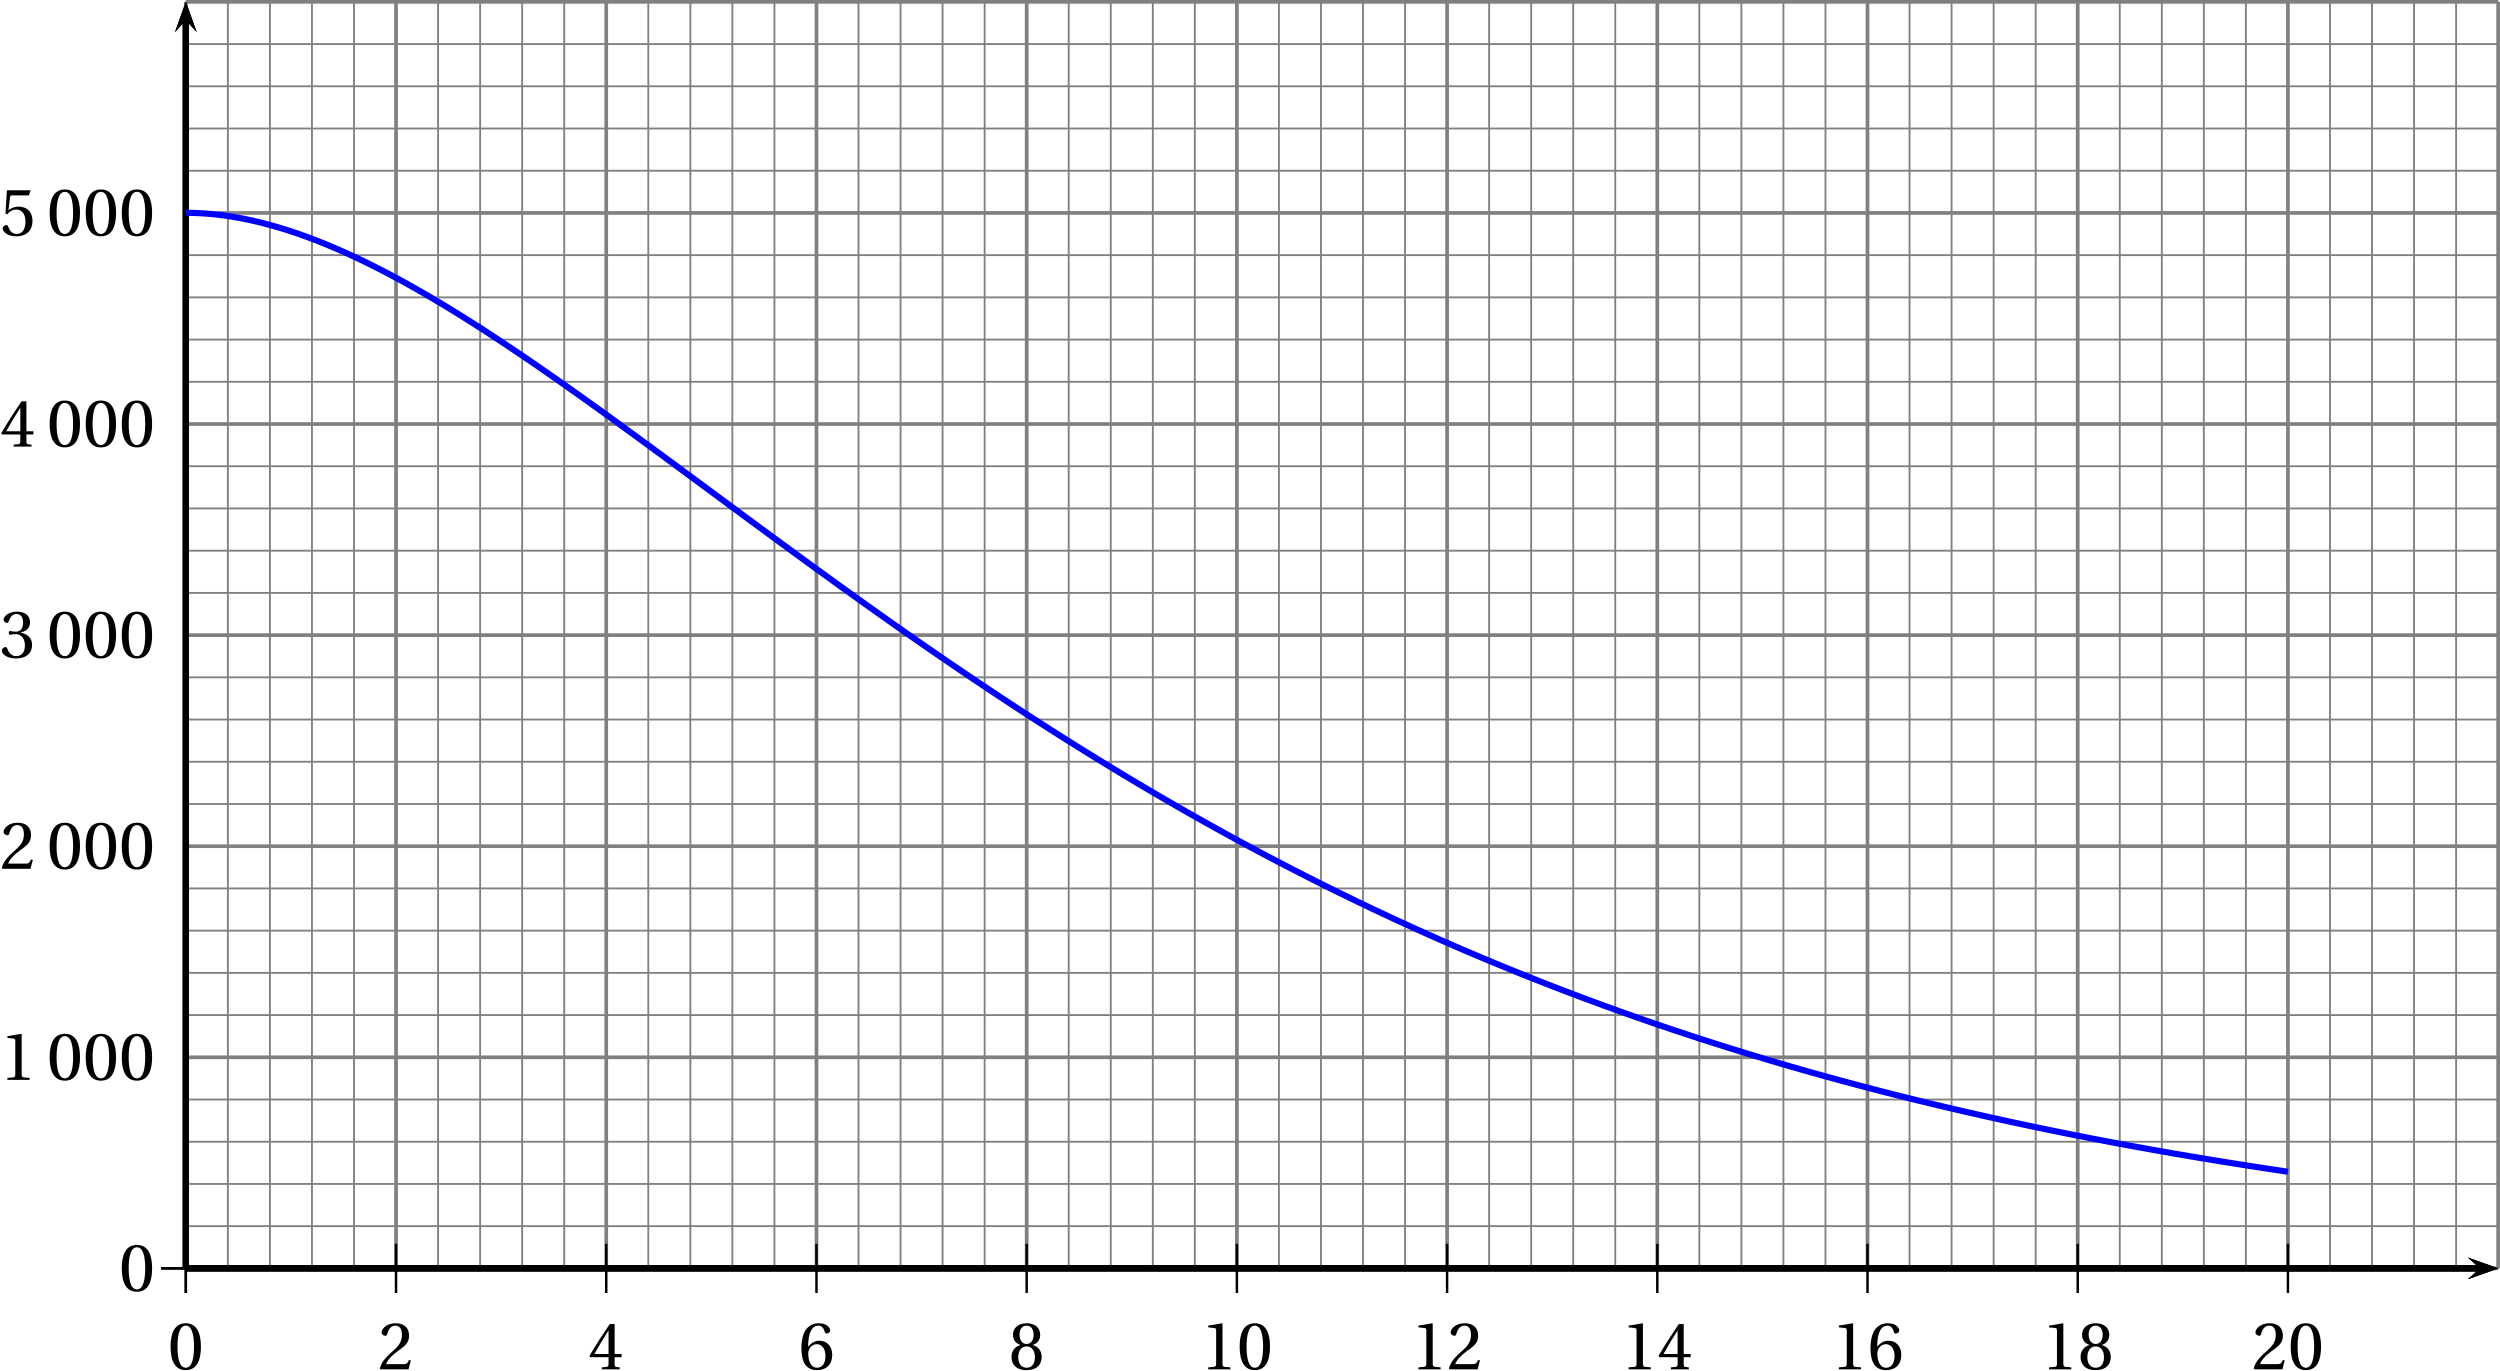 <?xml version='1.0' encoding='UTF-8'?>
<!-- This file was generated by dvisvgm 2.2 -->
<svg height='221.832pt' version='1.1' viewBox='17.535 21.256 404.549 221.832' width='404.549pt' xmlns='http://www.w3.org/2000/svg' xmlns:xlink='http://www.w3.org/1999/xlink'>
<defs>
<path d='M2.904 -7.068C3.945 -7.068 4.241 -5.446 4.241 -3.66S3.945 -0.252 2.904 -0.252S1.567 -1.874 1.567 -3.66S1.863 -7.068 2.904 -7.068ZM2.904 -7.451C1.096 -7.451 0.449 -5.851 0.449 -3.66S1.096 0.131 2.904 0.131S5.358 -1.468 5.358 -3.66S4.712 -7.451 2.904 -7.451Z' id='g1-48'/>
<path d='M4.788 0V-0.318L3.868 -0.394C3.638 -0.416 3.506 -0.504 3.506 -0.931V-7.385L3.452 -7.451L1.194 -7.068V-6.794L2.213 -6.673C2.4 -6.651 2.476 -6.564 2.476 -6.246V-0.931C2.476 -0.723 2.444 -0.592 2.378 -0.515C2.323 -0.438 2.235 -0.405 2.115 -0.394L1.194 -0.318V0H4.788Z' id='g1-49'/>
<path d='M5.314 -1.446L5.008 -1.501C4.778 -0.909 4.558 -0.833 4.12 -0.833H1.315C1.49 -1.403 2.137 -2.181 3.156 -2.915C4.208 -3.682 5.019 -4.175 5.019 -5.402C5.019 -6.925 4.011 -7.451 2.86 -7.451C1.359 -7.451 0.581 -6.542 0.581 -5.972C0.581 -5.599 0.997 -5.424 1.183 -5.424C1.381 -5.424 1.457 -5.534 1.501 -5.72C1.677 -6.465 2.104 -7.068 2.783 -7.068C3.627 -7.068 3.868 -6.355 3.868 -5.556C3.868 -4.383 3.276 -3.726 2.323 -2.882C0.975 -1.709 0.504 -0.964 0.296 -0.11L0.405 0H4.942L5.314 -1.446Z' id='g1-50'/>
<path d='M1.425 -4.011C1.425 -3.824 1.479 -3.704 1.622 -3.704C1.753 -3.704 2.049 -3.813 2.575 -3.813C3.506 -3.813 4.032 -2.97 4.032 -2.016C4.032 -0.712 3.386 -0.252 2.608 -0.252C1.885 -0.252 1.414 -0.8 1.205 -1.414C1.14 -1.622 1.03 -1.72 0.877 -1.72C0.679 -1.72 0.296 -1.512 0.296 -1.118C0.296 -0.647 1.052 0.131 2.597 0.131C4.186 0.131 5.183 -0.668 5.183 -2.071C5.183 -3.539 3.923 -3.978 3.32 -4.032V-4.076C3.912 -4.175 4.865 -4.613 4.865 -5.698C4.865 -6.914 3.912 -7.451 2.739 -7.451C1.293 -7.451 0.581 -6.618 0.581 -6.147C0.581 -5.808 0.964 -5.621 1.118 -5.621C1.26 -5.621 1.348 -5.698 1.392 -5.84C1.633 -6.586 2.049 -7.068 2.663 -7.068C3.528 -7.068 3.737 -6.301 3.737 -5.687C3.737 -5.03 3.506 -4.208 2.575 -4.208C2.049 -4.208 1.753 -4.317 1.622 -4.317C1.479 -4.317 1.425 -4.208 1.425 -4.011Z' id='g1-51'/>
<path d='M3.287 -1.961V-0.844C3.287 -0.471 3.167 -0.405 2.904 -0.384L2.202 -0.318V0H5.095V-0.318L4.602 -0.373C4.35 -0.405 4.273 -0.471 4.273 -0.844V-1.961H5.402V-2.476H4.273V-7.32H3.474C2.444 -5.808 1.216 -3.901 0.208 -2.192L0.307 -1.961H3.287ZM0.997 -2.476C1.655 -3.671 2.422 -4.931 3.265 -6.257H3.287V-2.476H0.997Z' id='g1-52'/>
<path d='M4.668 -6.487L4.931 -7.232L4.876 -7.32H1.216L1.107 -7.221L0.888 -3.55L1.151 -3.419C1.611 -3.945 2.06 -4.197 2.652 -4.197C3.353 -4.197 4.12 -3.682 4.12 -2.235C4.12 -1.107 3.66 -0.252 2.707 -0.252C1.94 -0.252 1.545 -0.811 1.326 -1.435C1.271 -1.6 1.172 -1.698 1.019 -1.698C0.8 -1.698 0.438 -1.479 0.438 -1.118C0.438 -0.614 1.205 0.131 2.63 0.131C4.438 0.131 5.26 -0.964 5.26 -2.356C5.26 -3.89 4.295 -4.679 2.991 -4.679C2.389 -4.679 1.742 -4.416 1.392 -4.098L1.37 -4.12L1.622 -6.169C1.655 -6.443 1.731 -6.487 1.94 -6.487H4.668Z' id='g1-53'/>
<path d='M2.98 0.131C4.602 0.131 5.468 -0.855 5.468 -2.345C5.468 -3.824 4.515 -4.646 3.375 -4.624C2.542 -4.646 1.885 -4.043 1.589 -3.682H1.567C1.578 -6.092 2.268 -7.068 3.254 -7.068C3.758 -7.068 4.109 -6.64 4.273 -6.016C4.306 -5.884 4.394 -5.786 4.558 -5.786C4.799 -5.786 5.139 -5.972 5.139 -6.279C5.139 -6.717 4.602 -7.451 3.287 -7.451C2.422 -7.451 1.808 -7.122 1.348 -6.597C0.855 -6.027 0.482 -4.975 0.482 -3.386C0.482 -1.019 1.337 0.131 2.98 0.131ZM3.002 -4.065C3.693 -4.065 4.372 -3.441 4.372 -2.181C4.372 -1.03 3.923 -0.252 3.002 -0.252C2.049 -0.252 1.589 -1.271 1.589 -2.586C1.589 -3.254 2.082 -4.065 3.002 -4.065Z' id='g1-54'/>
<path d='M2.904 -3.704C3.78 -3.704 4.252 -2.959 4.252 -1.961C4.252 -0.997 3.835 -0.252 2.904 -0.252C1.994 -0.252 1.556 -0.997 1.556 -1.961C1.556 -2.959 2.038 -3.704 2.904 -3.704ZM2.904 0.131C4.679 0.131 5.347 -0.888 5.347 -1.994C5.347 -3.112 4.646 -3.748 3.901 -3.923V-3.956C4.569 -4.131 5.106 -4.69 5.106 -5.588C5.106 -6.783 4.175 -7.451 2.904 -7.451C1.655 -7.451 0.701 -6.772 0.701 -5.588C0.701 -4.69 1.249 -4.131 1.907 -3.956V-3.923C1.172 -3.748 0.46 -3.112 0.46 -1.994C0.46 -0.888 1.118 0.131 2.904 0.131ZM2.904 -4.098C2.115 -4.098 1.764 -4.865 1.764 -5.61C1.764 -6.454 2.159 -7.068 2.904 -7.068S4.021 -6.454 4.043 -5.61C4.043 -4.865 3.704 -4.098 2.904 -4.098Z' id='g1-56'/>
</defs>
<g id='page1'>
<path d='M47.605 226.504V21.555' fill='none' stroke='#808080' stroke-miterlimit='10' stroke-width='0.299'/>
<path d='M54.41 226.504V21.555' fill='none' stroke='#808080' stroke-miterlimit='10' stroke-width='0.299'/>
<path d='M61.211 226.504V21.555' fill='none' stroke='#808080' stroke-miterlimit='10' stroke-width='0.299'/>
<path d='M68.016 226.504V21.555' fill='none' stroke='#808080' stroke-miterlimit='10' stroke-width='0.299'/>
<path d='M74.82 226.504V21.555' fill='none' stroke='#808080' stroke-miterlimit='10' stroke-width='0.299'/>
<path d='M81.621 226.504V21.555' fill='none' stroke='#808080' stroke-miterlimit='10' stroke-width='0.299'/>
<path d='M88.426 226.504V21.555' fill='none' stroke='#808080' stroke-miterlimit='10' stroke-width='0.299'/>
<path d='M95.231 226.504V21.555' fill='none' stroke='#808080' stroke-miterlimit='10' stroke-width='0.299'/>
<path d='M102.031 226.504V21.555' fill='none' stroke='#808080' stroke-miterlimit='10' stroke-width='0.299'/>
<path d='M108.836 226.504V21.555' fill='none' stroke='#808080' stroke-miterlimit='10' stroke-width='0.299'/>
<path d='M115.637 226.504V21.555' fill='none' stroke='#808080' stroke-miterlimit='10' stroke-width='0.299'/>
<path d='M122.441 226.504V21.555' fill='none' stroke='#808080' stroke-miterlimit='10' stroke-width='0.299'/>
<path d='M129.246 226.504V21.555' fill='none' stroke='#808080' stroke-miterlimit='10' stroke-width='0.299'/>
<path d='M136.047 226.504V21.555' fill='none' stroke='#808080' stroke-miterlimit='10' stroke-width='0.299'/>
<path d='M142.852 226.504V21.555' fill='none' stroke='#808080' stroke-miterlimit='10' stroke-width='0.299'/>
<path d='M149.657 226.504V21.555' fill='none' stroke='#808080' stroke-miterlimit='10' stroke-width='0.299'/>
<path d='M156.457 226.504V21.555' fill='none' stroke='#808080' stroke-miterlimit='10' stroke-width='0.299'/>
<path d='M163.262 226.504V21.555' fill='none' stroke='#808080' stroke-miterlimit='10' stroke-width='0.299'/>
<path d='M170.062 226.504V21.555' fill='none' stroke='#808080' stroke-miterlimit='10' stroke-width='0.299'/>
<path d='M176.868 226.504V21.555' fill='none' stroke='#808080' stroke-miterlimit='10' stroke-width='0.299'/>
<path d='M183.672 226.504V21.555' fill='none' stroke='#808080' stroke-miterlimit='10' stroke-width='0.299'/>
<path d='M190.473 226.504V21.555' fill='none' stroke='#808080' stroke-miterlimit='10' stroke-width='0.299'/>
<path d='M197.277 226.504V21.555' fill='none' stroke='#808080' stroke-miterlimit='10' stroke-width='0.299'/>
<path d='M204.082 226.504V21.555' fill='none' stroke='#808080' stroke-miterlimit='10' stroke-width='0.299'/>
<path d='M210.883 226.504V21.555' fill='none' stroke='#808080' stroke-miterlimit='10' stroke-width='0.299'/>
<path d='M217.688 226.504V21.555' fill='none' stroke='#808080' stroke-miterlimit='10' stroke-width='0.299'/>
<path d='M224.488 226.504V21.555' fill='none' stroke='#808080' stroke-miterlimit='10' stroke-width='0.299'/>
<path d='M231.293 226.504V21.555' fill='none' stroke='#808080' stroke-miterlimit='10' stroke-width='0.299'/>
<path d='M238.098 226.504V21.555' fill='none' stroke='#808080' stroke-miterlimit='10' stroke-width='0.299'/>
<path d='M244.899 226.504V21.555' fill='none' stroke='#808080' stroke-miterlimit='10' stroke-width='0.299'/>
<path d='M251.703 226.504V21.555' fill='none' stroke='#808080' stroke-miterlimit='10' stroke-width='0.299'/>
<path d='M258.508 226.504V21.555' fill='none' stroke='#808080' stroke-miterlimit='10' stroke-width='0.299'/>
<path d='M265.309 226.504V21.555' fill='none' stroke='#808080' stroke-miterlimit='10' stroke-width='0.299'/>
<path d='M272.113 226.504V21.555' fill='none' stroke='#808080' stroke-miterlimit='10' stroke-width='0.299'/>
<path d='M278.914 226.504V21.555' fill='none' stroke='#808080' stroke-miterlimit='10' stroke-width='0.299'/>
<path d='M285.718 226.504V21.555' fill='none' stroke='#808080' stroke-miterlimit='10' stroke-width='0.299'/>
<path d='M292.523 226.504V21.555' fill='none' stroke='#808080' stroke-miterlimit='10' stroke-width='0.299'/>
<path d='M299.324 226.504V21.555' fill='none' stroke='#808080' stroke-miterlimit='10' stroke-width='0.299'/>
<path d='M306.129 226.504V21.555' fill='none' stroke='#808080' stroke-miterlimit='10' stroke-width='0.299'/>
<path d='M312.933 226.504V21.555' fill='none' stroke='#808080' stroke-miterlimit='10' stroke-width='0.299'/>
<path d='M319.734 226.504V21.555' fill='none' stroke='#808080' stroke-miterlimit='10' stroke-width='0.299'/>
<path d='M326.539 226.504V21.555' fill='none' stroke='#808080' stroke-miterlimit='10' stroke-width='0.299'/>
<path d='M333.34 226.504V21.555' fill='none' stroke='#808080' stroke-miterlimit='10' stroke-width='0.299'/>
<path d='M340.144 226.504V21.555' fill='none' stroke='#808080' stroke-miterlimit='10' stroke-width='0.299'/>
<path d='M346.949 226.504V21.555' fill='none' stroke='#808080' stroke-miterlimit='10' stroke-width='0.299'/>
<path d='M353.75 226.504V21.555' fill='none' stroke='#808080' stroke-miterlimit='10' stroke-width='0.299'/>
<path d='M360.555 226.504V21.555' fill='none' stroke='#808080' stroke-miterlimit='10' stroke-width='0.299'/>
<path d='M367.359 226.504V21.555' fill='none' stroke='#808080' stroke-miterlimit='10' stroke-width='0.299'/>
<path d='M374.16 226.504V21.555' fill='none' stroke='#808080' stroke-miterlimit='10' stroke-width='0.299'/>
<path d='M380.965 226.504V21.555' fill='none' stroke='#808080' stroke-miterlimit='10' stroke-width='0.299'/>
<path d='M387.766 226.504V21.555' fill='none' stroke='#808080' stroke-miterlimit='10' stroke-width='0.299'/>
<path d='M394.57 226.504V21.555' fill='none' stroke='#808080' stroke-miterlimit='10' stroke-width='0.299'/>
<path d='M401.375 226.504V21.555' fill='none' stroke='#808080' stroke-miterlimit='10' stroke-width='0.299'/>
<path d='M408.176 226.504V21.555' fill='none' stroke='#808080' stroke-miterlimit='10' stroke-width='0.299'/>
<path d='M414.981 226.504V21.555' fill='none' stroke='#808080' stroke-miterlimit='10' stroke-width='0.299'/>
<path d='M421.785 226.504V21.555' fill='none' stroke='#808080' stroke-miterlimit='10' stroke-width='0.299'/>
<path d='M47.605 226.504V21.555' fill='none' stroke='#808080' stroke-miterlimit='10' stroke-width='0.598'/>
<path d='M81.621 226.504V21.555' fill='none' stroke='#808080' stroke-miterlimit='10' stroke-width='0.598'/>
<path d='M115.637 226.504V21.555' fill='none' stroke='#808080' stroke-miterlimit='10' stroke-width='0.598'/>
<path d='M149.657 226.504V21.555' fill='none' stroke='#808080' stroke-miterlimit='10' stroke-width='0.598'/>
<path d='M183.672 226.504V21.555' fill='none' stroke='#808080' stroke-miterlimit='10' stroke-width='0.598'/>
<path d='M217.688 226.504V21.555' fill='none' stroke='#808080' stroke-miterlimit='10' stroke-width='0.598'/>
<path d='M251.703 226.504V21.555' fill='none' stroke='#808080' stroke-miterlimit='10' stroke-width='0.598'/>
<path d='M285.718 226.504V21.555' fill='none' stroke='#808080' stroke-miterlimit='10' stroke-width='0.598'/>
<path d='M319.734 226.504V21.555' fill='none' stroke='#808080' stroke-miterlimit='10' stroke-width='0.598'/>
<path d='M353.75 226.504V21.555' fill='none' stroke='#808080' stroke-miterlimit='10' stroke-width='0.598'/>
<path d='M387.766 226.504V21.555' fill='none' stroke='#808080' stroke-miterlimit='10' stroke-width='0.598'/>
<path d='M421.785 226.504V21.555' fill='none' stroke='#808080' stroke-miterlimit='10' stroke-width='0.598'/>
<path d='M47.605 226.504H421.785' fill='none' stroke='#808080' stroke-miterlimit='10' stroke-width='0.299'/>
<path d='M47.605 219.672H421.785' fill='none' stroke='#808080' stroke-miterlimit='10' stroke-width='0.299'/>
<path d='M47.605 212.84H421.785' fill='none' stroke='#808080' stroke-miterlimit='10' stroke-width='0.299'/>
<path d='M47.605 206.012H421.785' fill='none' stroke='#808080' stroke-miterlimit='10' stroke-width='0.299'/>
<path d='M47.605 199.18H421.785' fill='none' stroke='#808080' stroke-miterlimit='10' stroke-width='0.299'/>
<path d='M47.605 192.348H421.785' fill='none' stroke='#808080' stroke-miterlimit='10' stroke-width='0.299'/>
<path d='M47.605 185.516H421.785' fill='none' stroke='#808080' stroke-miterlimit='10' stroke-width='0.299'/>
<path d='M47.605 178.684H421.785' fill='none' stroke='#808080' stroke-miterlimit='10' stroke-width='0.299'/>
<path d='M47.605 171.852H421.785' fill='none' stroke='#808080' stroke-miterlimit='10' stroke-width='0.299'/>
<path d='M47.605 165.02H421.785' fill='none' stroke='#808080' stroke-miterlimit='10' stroke-width='0.299'/>
<path d='M47.605 158.187H421.785' fill='none' stroke='#808080' stroke-miterlimit='10' stroke-width='0.299'/>
<path d='M47.605 151.355H421.785' fill='none' stroke='#808080' stroke-miterlimit='10' stroke-width='0.299'/>
<path d='M47.605 144.523H421.785' fill='none' stroke='#808080' stroke-miterlimit='10' stroke-width='0.299'/>
<path d='M47.605 137.691H421.785' fill='none' stroke='#808080' stroke-miterlimit='10' stroke-width='0.299'/>
<path d='M47.605 130.863H421.785' fill='none' stroke='#808080' stroke-miterlimit='10' stroke-width='0.299'/>
<path d='M47.605 124.031H421.785' fill='none' stroke='#808080' stroke-miterlimit='10' stroke-width='0.299'/>
<path d='M47.605 117.199H421.785' fill='none' stroke='#808080' stroke-miterlimit='10' stroke-width='0.299'/>
<path d='M47.605 110.368H421.785' fill='none' stroke='#808080' stroke-miterlimit='10' stroke-width='0.299'/>
<path d='M47.605 103.535H421.785' fill='none' stroke='#808080' stroke-miterlimit='10' stroke-width='0.299'/>
<path d='M47.605 96.703H421.785' fill='none' stroke='#808080' stroke-miterlimit='10' stroke-width='0.299'/>
<path d='M47.605 89.871H421.785' fill='none' stroke='#808080' stroke-miterlimit='10' stroke-width='0.299'/>
<path d='M47.605 83.039H421.785' fill='none' stroke='#808080' stroke-miterlimit='10' stroke-width='0.299'/>
<path d='M47.605 76.207H421.785' fill='none' stroke='#808080' stroke-miterlimit='10' stroke-width='0.299'/>
<path d='M47.605 69.375H421.785' fill='none' stroke='#808080' stroke-miterlimit='10' stroke-width='0.299'/>
<path d='M47.605 62.543H421.785' fill='none' stroke='#808080' stroke-miterlimit='10' stroke-width='0.299'/>
<path d='M47.605 55.715H421.785' fill='none' stroke='#808080' stroke-miterlimit='10' stroke-width='0.299'/>
<path d='M47.605 48.883H421.785' fill='none' stroke='#808080' stroke-miterlimit='10' stroke-width='0.299'/>
<path d='M47.605 42.051H421.785' fill='none' stroke='#808080' stroke-miterlimit='10' stroke-width='0.299'/>
<path d='M47.605 35.218H421.785' fill='none' stroke='#808080' stroke-miterlimit='10' stroke-width='0.299'/>
<path d='M47.605 28.387H421.785' fill='none' stroke='#808080' stroke-miterlimit='10' stroke-width='0.299'/>
<path d='M47.605 21.555H421.785' fill='none' stroke='#808080' stroke-miterlimit='10' stroke-width='0.299'/>
<path d='M47.605 226.504H421.785' fill='none' stroke='#808080' stroke-miterlimit='10' stroke-width='0.598'/>
<path d='M47.605 192.348H421.785' fill='none' stroke='#808080' stroke-miterlimit='10' stroke-width='0.598'/>
<path d='M47.605 158.187H421.785' fill='none' stroke='#808080' stroke-miterlimit='10' stroke-width='0.598'/>
<path d='M47.605 124.031H421.785' fill='none' stroke='#808080' stroke-miterlimit='10' stroke-width='0.598'/>
<path d='M47.605 89.871H421.785' fill='none' stroke='#808080' stroke-miterlimit='10' stroke-width='0.598'/>
<path d='M47.605 55.715H421.785' fill='none' stroke='#808080' stroke-miterlimit='10' stroke-width='0.598'/>
<path d='M47.605 21.555H421.785' fill='none' stroke='#808080' stroke-miterlimit='10' stroke-width='0.598'/>
<use x='36.791' xlink:href='#g1-48' y='230.157'/>
<g transform='matrix(1 0 0 1 0 -34.158)'>
<use x='17.535' xlink:href='#g1-49' y='230.157'/>
<use x='25.123' xlink:href='#g1-48' y='230.157'/>
<use x='30.957' xlink:href='#g1-48' y='230.157'/>
<use x='36.791' xlink:href='#g1-48' y='230.157'/>
</g>
<g transform='matrix(1 0 0 1 0 -68.317)'>
<use x='17.535' xlink:href='#g1-50' y='230.157'/>
<use x='25.123' xlink:href='#g1-48' y='230.157'/>
<use x='30.957' xlink:href='#g1-48' y='230.157'/>
<use x='36.791' xlink:href='#g1-48' y='230.157'/>
</g>
<g transform='matrix(1 0 0 1 0 -102.475)'>
<use x='17.535' xlink:href='#g1-51' y='230.157'/>
<use x='25.123' xlink:href='#g1-48' y='230.157'/>
<use x='30.957' xlink:href='#g1-48' y='230.157'/>
<use x='36.791' xlink:href='#g1-48' y='230.157'/>
</g>
<g transform='matrix(1 0 0 1 0 -136.634)'>
<use x='17.535' xlink:href='#g1-52' y='230.157'/>
<use x='25.123' xlink:href='#g1-48' y='230.157'/>
<use x='30.957' xlink:href='#g1-48' y='230.157'/>
<use x='36.791' xlink:href='#g1-48' y='230.157'/>
</g>
<g transform='matrix(1 0 0 1 0 -170.792)'>
<use x='17.535' xlink:href='#g1-53' y='230.157'/>
<use x='25.123' xlink:href='#g1-48' y='230.157'/>
<use x='30.957' xlink:href='#g1-48' y='230.157'/>
<use x='36.791' xlink:href='#g1-48' y='230.157'/>
</g>
<path d='M416.902 228.25L421.785 226.504L416.902 224.762L418.855 226.504'/>
<path d='M47.605 226.504H418.855' fill='none' stroke='#000000' stroke-miterlimit='10' stroke-width='0.996'/>
<path d='M47.605 230.488V222.52' fill='none' stroke='#000000' stroke-miterlimit='10' stroke-width='0.399'/>
<path d='M81.621 230.488V222.52' fill='none' stroke='#000000' stroke-miterlimit='10' stroke-width='0.399'/>
<path d='M115.637 230.488V222.52' fill='none' stroke='#000000' stroke-miterlimit='10' stroke-width='0.399'/>
<path d='M149.657 230.488V222.52' fill='none' stroke='#000000' stroke-miterlimit='10' stroke-width='0.399'/>
<path d='M183.672 230.488V222.52' fill='none' stroke='#000000' stroke-miterlimit='10' stroke-width='0.399'/>
<path d='M217.688 230.488V222.52' fill='none' stroke='#000000' stroke-miterlimit='10' stroke-width='0.399'/>
<path d='M251.703 230.488V222.52' fill='none' stroke='#000000' stroke-miterlimit='10' stroke-width='0.399'/>
<path d='M285.718 230.488V222.52' fill='none' stroke='#000000' stroke-miterlimit='10' stroke-width='0.399'/>
<path d='M319.734 230.488V222.52' fill='none' stroke='#000000' stroke-miterlimit='10' stroke-width='0.399'/>
<path d='M353.75 230.488V222.52' fill='none' stroke='#000000' stroke-miterlimit='10' stroke-width='0.399'/>
<path d='M387.766 230.488V222.52' fill='none' stroke='#000000' stroke-miterlimit='10' stroke-width='0.399'/>
<path d='M47.605 230.488V222.52' fill='none' stroke='#000000' stroke-miterlimit='10' stroke-width='0.399'/>
<path d='M49.352 26.438L47.605 21.555L45.863 26.438L47.605 24.484'/>
<path d='M47.605 226.504V24.485' fill='none' stroke='#000000' stroke-miterlimit='10' stroke-width='0.996'/>
<path d='M416.902 228.25L421.785 226.504L416.902 224.762L418.855 226.504'/>
<path d='M47.605 226.504H418.855' fill='none' stroke='#000000' stroke-miterlimit='10' stroke-width='0.996'/>
<path d='M49.352 26.438L47.605 21.555L45.863 26.438L47.605 24.484'/>
<path d='M47.605 226.504V24.485' fill='none' stroke='#000000' stroke-miterlimit='10' stroke-width='0.996'/>
<path d='M43.621 226.504H51.59' fill='none' stroke='#000000' stroke-miterlimit='10' stroke-width='0.399'/>
<path d='M43.621 226.504H51.59' fill='none' stroke='#000000' stroke-miterlimit='10' stroke-width='0.399'/>
<path d='M49.352 26.438L47.605 21.555L45.863 26.438L47.605 24.484'/>
<path d='M47.605 226.504V24.485' fill='none' stroke='#000000' stroke-miterlimit='10' stroke-width='0.996'/>
<path d='M416.902 228.25L421.785 226.504L416.902 224.762L418.855 226.504'/>
<path d='M47.605 226.504H418.855' fill='none' stroke='#000000' stroke-miterlimit='10' stroke-width='0.996'/>
<use x='44.689' xlink:href='#g1-48' y='242.836'/>
<use x='78.705' xlink:href='#g1-50' y='242.836'/>
<use x='112.722' xlink:href='#g1-52' y='242.836'/>
<use x='146.738' xlink:href='#g1-54' y='242.836'/>
<use x='180.754' xlink:href='#g1-56' y='242.836'/>
<use x='211.853' xlink:href='#g1-49' y='242.836'/>
<use x='217.687' xlink:href='#g1-48' y='242.836'/>
<use x='245.869' xlink:href='#g1-49' y='242.836'/>
<use x='251.703' xlink:href='#g1-50' y='242.836'/>
<use x='279.885' xlink:href='#g1-49' y='242.836'/>
<use x='285.719' xlink:href='#g1-52' y='242.836'/>
<use x='313.901' xlink:href='#g1-49' y='242.836'/>
<use x='319.735' xlink:href='#g1-54' y='242.836'/>
<use x='347.917' xlink:href='#g1-49' y='242.836'/>
<use x='353.751' xlink:href='#g1-56' y='242.836'/>
<use x='381.933' xlink:href='#g1-50' y='242.836'/>
<use x='387.767' xlink:href='#g1-48' y='242.836'/>
<path d='M47.605 55.696H47.719H47.832H47.945L48.059 55.7H48.172H48.285L48.398 55.703L48.516 55.708H48.629L48.742 55.711L48.855 55.715L48.969 55.718L49.082 55.722L49.195 55.726L49.309 55.73L49.422 55.734L49.535 55.738L49.648 55.742L49.762 55.75L49.875 55.754L49.988 55.761L50.102 55.769L50.215 55.773L50.328 55.781L50.441 55.789L50.555 55.797L50.668 55.805L50.781 55.812L50.895 55.82L51.008 55.828L51.121 55.836L51.234 55.848L51.348 55.856L51.461 55.867L51.578 55.875L51.691 55.887L51.805 55.899L51.918 55.906L52.031 55.918L52.145 55.93L52.258 55.942L52.371 55.954L52.484 55.965L52.598 55.977L52.711 55.992L52.824 56.004L52.938 56.015L53.051 56.031L53.164 56.043L53.277 56.058L53.391 56.074L53.504 56.086L53.617 56.102L53.73 56.117L53.844 56.133L53.957 56.149L54.07 56.164L54.184 56.18L54.297 56.2L54.41 56.215L54.523 56.23L54.641 56.251L54.754 56.265L54.867 56.285L54.98 56.301L55.094 56.32L55.207 56.34L55.32 56.355L55.434 56.375L55.547 56.395L55.66 56.414L55.773 56.434L55.887 56.453L56 56.477L56.113 56.496L56.227 56.516L56.34 56.535L56.453 56.558L56.566 56.578L56.68 56.601L56.793 56.625L56.906 56.645L57.02 56.668L57.133 56.692L57.246 56.715L57.359 56.739L57.473 56.761L57.586 56.785L57.703 56.808L57.816 56.832L57.93 56.855L58.043 56.883L58.156 56.906L58.27 56.93L58.383 56.957L58.496 56.981L58.609 57.008L58.723 57.035L58.836 57.058L58.949 57.086L59.062 57.113L59.176 57.141L59.289 57.168L59.402 57.195L59.516 57.223L59.629 57.25L59.742 57.278L59.855 57.304L59.969 57.336L60.082 57.363L60.195 57.394L60.309 57.422L60.422 57.453L60.535 57.481L60.648 57.512L60.762 57.539L60.879 57.571L60.992 57.601L61.105 57.633L61.219 57.664L61.332 57.695L61.445 57.727L61.559 57.758L61.672 57.789L61.785 57.821L61.898 57.855L62.012 57.886L62.125 57.918L62.238 57.953L62.352 57.984L62.465 58.02L62.578 58.051L62.691 58.086L62.805 58.121L62.918 58.152L63.031 58.187L63.145 58.223L63.258 58.258L63.371 58.293L63.484 58.328L63.598 58.364L63.711 58.398L63.824 58.433L63.941 58.469L64.055 58.508L64.168 58.543L64.281 58.578L64.394 58.618L64.508 58.652L64.621 58.691L64.734 58.726L64.848 58.766L64.961 58.805L65.074 58.84L65.188 58.879L65.301 58.919L65.414 58.957L65.527 58.996L65.641 59.035L65.754 59.074L65.867 59.114L65.981 59.153L66.094 59.191L66.207 59.23L66.32 59.273L66.434 59.313L66.547 59.352L66.66 59.395L66.773 59.434L66.887 59.476L67.004 59.515L67.117 59.559L67.231 59.602L67.344 59.641L67.457 59.684L67.57 59.726L67.684 59.769L67.797 59.812L67.91 59.856L68.023 59.899L68.137 59.942L68.25 59.984L68.363 60.027L68.477 60.07L68.59 60.113L68.703 60.16L68.816 60.203L68.93 60.246L69.043 60.293L69.156 60.336L69.27 60.383L69.383 60.426L69.496 60.473L69.609 60.516L69.723 60.562L69.836 60.609L69.949 60.652L70.066 60.699L70.18 60.746L70.293 60.793L70.406 60.84L70.52 60.887L70.633 60.934L70.746 60.981L70.859 61.028L70.973 61.074L71.086 61.121L71.199 61.172L71.312 61.219L71.426 61.266L71.539 61.316L71.652 61.363L71.766 61.414L71.879 61.461L71.992 61.512L72.105 61.559L72.219 61.609L72.332 61.656L72.445 61.707L72.559 61.758L72.672 61.809L72.785 61.855L72.898 61.906L73.012 61.957L73.129 62.008L73.242 62.059L73.355 62.109L73.469 62.16L73.582 62.211L73.695 62.262L73.809 62.317L73.922 62.367L74.035 62.418L74.148 62.469L74.262 62.524L74.375 62.574L74.488 62.629L74.602 62.679L74.715 62.734L74.828 62.785L74.941 62.84L75.055 62.891L75.168 62.945L75.281 63L75.394 63.051L75.508 63.106L75.621 63.16L75.734 63.214L75.848 63.269L75.961 63.324L76.074 63.375L76.191 63.429L76.305 63.488L76.418 63.543L76.531 63.598L76.644 63.653L76.758 63.708L76.871 63.761L76.984 63.816L77.098 63.875L77.211 63.93L77.324 63.984L77.438 64.043L77.551 64.098L77.664 64.156L77.777 64.211L77.891 64.269L78.004 64.324L78.117 64.383L78.231 64.438L78.344 64.496L78.457 64.554L78.57 64.613L78.684 64.668L78.797 64.727L78.91 64.785L79.023 64.844L79.137 64.902L79.254 64.961L79.367 65.02L79.481 65.078L79.594 65.137L79.707 65.195L79.82 65.254L79.934 65.312L80.047 65.371L80.16 65.43L80.273 65.492L80.387 65.551L80.5 65.609L80.613 65.672L80.727 65.731L80.84 65.789L80.953 65.852L81.066 65.91L81.18 65.973L81.293 66.031L81.406 66.094L81.519 66.152L81.633 66.215L81.746 66.277L81.859 66.336L81.973 66.398L82.086 66.461L82.199 66.524L82.313 66.586L82.43 66.644L82.543 66.707L82.656 66.77L82.769 66.832L82.883 66.894L82.996 66.957L83.109 67.019L83.223 67.082L83.336 67.145L83.449 67.207L83.562 67.269L83.676 67.336L83.789 67.399L83.902 67.461L84.016 67.523L84.129 67.59L84.242 67.653L84.356 67.715L84.469 67.781L84.582 67.844L84.695 67.906L84.809 67.972L84.922 68.035L85.035 68.102L85.148 68.164L85.262 68.231L85.375 68.297L85.492 68.359L85.606 68.426L85.719 68.493L85.832 68.554L85.945 68.621L86.059 68.688L86.172 68.754L86.285 68.816L86.398 68.883L86.512 68.949L86.625 69.016L86.738 69.082L86.852 69.148L86.965 69.215L87.078 69.282L87.192 69.347L87.305 69.414L87.418 69.481L87.531 69.547L87.645 69.613L87.758 69.68L87.871 69.75L87.984 69.817L88.098 69.882L88.211 69.949L88.324 70.02L88.438 70.086L88.551 70.152L88.668 70.223L88.781 70.289L88.895 70.356L89.008 70.425L89.121 70.492L89.234 70.563L89.348 70.629L89.461 70.699L89.574 70.766L89.688 70.836L89.801 70.906L89.914 70.972L90.027 71.043L90.141 71.114L90.254 71.18L90.367 71.25L90.48 71.32L90.594 71.391L90.707 71.457L90.82 71.527L90.934 71.598L91.047 71.668L91.16 71.738L91.273 71.808L91.387 71.879L91.5 71.95L91.613 72.019L91.73 72.09L91.844 72.16L91.957 72.231L92.07 72.3L92.184 72.371L92.297 72.442L92.41 72.511L92.523 72.582L92.637 72.652L92.75 72.727L92.863 72.796L92.977 72.867L93.09 72.938L93.203 73.012L93.316 73.082L93.43 73.152L93.543 73.227L93.656 73.296L93.769 73.367L93.883 73.441L93.996 73.512L94.109 73.585L94.223 73.656L94.336 73.731L94.449 73.801L94.562 73.875L94.676 73.945L94.789 74.02L94.906 74.09L95.019 74.164L95.133 74.234L95.246 74.309L95.359 74.382L95.473 74.457L95.586 74.527L95.699 74.602L95.812 74.675L95.926 74.746L96.039 74.82L96.152 74.894L96.266 74.968L96.379 75.043L96.492 75.117L96.606 75.187L96.719 75.262L96.832 75.336L96.945 75.411L97.059 75.484L97.172 75.559L97.285 75.633L97.398 75.707L97.512 75.781L97.625 75.856L97.738 75.93L97.852 76.004L97.969 76.078L98.082 76.153L98.195 76.231L98.309 76.304L98.422 76.379L98.535 76.453L98.648 76.527L98.762 76.605L98.875 76.68L98.988 76.754L99.102 76.828L99.215 76.906L99.328 76.981L99.441 77.054L99.555 77.133L99.668 77.207L99.781 77.282L99.894 77.359L100.008 77.434L100.121 77.508L100.234 77.585L100.348 77.66L100.461 77.738L100.574 77.813L100.688 77.89L100.801 77.965L100.914 78.043L101.027 78.118L101.145 78.195L101.258 78.27L101.371 78.348L101.484 78.425L101.598 78.5L101.711 78.578L101.824 78.656L101.937 78.73L102.051 78.809L102.164 78.887L102.277 78.961L102.391 79.039L102.504 79.117L102.617 79.191L102.73 79.269L102.844 79.348L102.957 79.425L103.07 79.504L103.184 79.578L103.297 79.657L103.41 79.734L103.523 79.812L103.637 79.891L103.75 79.969L103.863 80.047L103.977 80.125L104.09 80.2L104.207 80.277L104.32 80.355L104.434 80.434L104.547 80.511L104.66 80.59L104.773 80.668L104.887 80.746L105 80.824L105.113 80.902L105.227 80.985L105.34 81.062L105.453 81.14L105.566 81.219L105.68 81.296L105.793 81.375L105.906 81.453L106.02 81.532L106.133 81.609L106.246 81.691L106.359 81.77L106.473 81.847L106.586 81.926L106.699 82.004L106.812 82.086L106.926 82.164L107.039 82.242L107.152 82.321L107.266 82.402L107.383 82.48L107.496 82.559L107.609 82.641L107.723 82.719L107.836 82.797L107.949 82.879L108.062 82.957L108.176 83.035L108.289 83.117L108.402 83.195L108.516 83.277L108.629 83.356L108.742 83.433L108.856 83.515L108.969 83.594L109.082 83.676L109.195 83.754L109.309 83.836L109.422 83.914L109.535 83.996L109.648 84.074L109.762 84.156L109.875 84.234L109.988 84.316L110.102 84.395L110.215 84.477L110.328 84.554L110.445 84.637L110.559 84.719L110.672 84.796L110.785 84.879L110.898 84.957L111.012 85.04L111.125 85.121L111.238 85.199L111.352 85.282L111.465 85.363L111.578 85.441L111.691 85.524L111.805 85.605L111.918 85.683L112.031 85.766L112.145 85.847L112.258 85.93L112.371 86.008L112.484 86.09L112.598 86.172L112.711 86.254L112.824 86.332L112.938 86.414L113.051 86.496L113.164 86.578L113.277 86.66L113.391 86.738L113.504 86.82L113.621 86.903L113.734 86.984L113.848 87.066L113.961 87.145L114.074 87.226L114.188 87.309L114.301 87.391L114.414 87.472L114.527 87.555L114.641 87.637L114.754 87.719L114.867 87.801L114.98 87.879L115.094 87.96L115.207 88.043L115.32 88.125L115.434 88.207L115.547 88.289L115.66 88.371L115.773 88.453L115.887 88.535L116 88.617L116.113 88.699L116.227 88.781L116.34 88.863L116.453 88.945L116.566 89.028L116.684 89.109L116.797 89.191L116.91 89.274L117.023 89.355L117.137 89.437L117.25 89.52L117.363 89.601L117.477 89.684L117.59 89.77L117.703 89.852L117.816 89.933L117.93 90.016L118.043 90.097L118.156 90.179L118.27 90.262L118.383 90.344L118.496 90.425L118.609 90.508L118.723 90.594L118.836 90.675L118.949 90.758L119.063 90.84L119.176 90.921L119.289 91.004L119.402 91.09L119.516 91.171L119.629 91.254L119.746 91.336L119.859 91.418L119.973 91.5L120.086 91.586L120.199 91.668L120.313 91.75L120.426 91.832L120.539 91.914L120.652 92L120.766 92.082L120.879 92.164L120.992 92.246L121.105 92.332L121.219 92.414L121.332 92.496L121.445 92.578L121.559 92.664L121.672 92.746L121.785 92.828L121.898 92.91L122.012 92.996L122.125 93.078L122.238 93.16L122.352 93.242L122.465 93.328L122.578 93.41L122.695 93.492L122.809 93.579L122.922 93.66L123.035 93.742L123.148 93.829L123.262 93.91L123.375 93.992L123.488 94.079L123.602 94.16L123.715 94.242L123.828 94.328L123.941 94.41L124.055 94.492L124.168 94.578L124.281 94.66L124.395 94.742L124.508 94.828L124.621 94.91L124.734 94.992L124.848 95.078L124.961 95.16L125.074 95.242L125.187 95.328L125.301 95.411L125.414 95.492L125.527 95.578L125.641 95.66L125.758 95.746L125.871 95.828L125.984 95.91L126.098 95.996L126.211 96.078L126.324 96.164L126.437 96.246L126.551 96.328L126.664 96.414L126.777 96.496L126.891 96.582L127.004 96.664L127.117 96.746L127.231 96.832L127.344 96.914L127.457 97L127.57 97.082L127.684 97.164L127.797 97.25L127.91 97.332L128.023 97.418L128.137 97.5L128.25 97.585L128.363 97.668L128.477 97.75L128.59 97.835L128.703 97.918L128.82 98.004L128.934 98.086L129.047 98.172L129.16 98.254L129.273 98.336L129.387 98.422L129.5 98.504L129.613 98.59L129.727 98.671L129.84 98.758L129.953 98.84L130.066 98.925L130.18 99.008L130.293 99.09L130.406 99.175L130.52 99.258L130.633 99.344L130.746 99.425L130.859 99.511L130.973 99.594L131.086 99.68L131.199 99.761L131.313 99.844L131.426 99.93L131.539 100.011L131.652 100.098L131.769 100.18L131.883 100.265L131.996 100.348L132.109 100.434L132.223 100.515L132.336 100.601L132.449 100.684L132.563 100.766L132.676 100.851L132.789 100.934L132.902 101.02L133.016 101.101L133.129 101.188L133.242 101.27L133.355 101.355L133.469 101.437L133.582 101.524L133.695 101.605L133.809 101.687L133.922 101.774L134.035 101.855L134.148 101.941L134.262 102.024L134.375 102.109L134.488 102.191L134.602 102.277L134.715 102.36L134.832 102.445L134.945 102.527L135.059 102.61L135.172 102.695L135.285 102.777L135.398 102.864L135.512 102.945L135.625 103.031L135.738 103.114L135.852 103.199L135.965 103.281L136.078 103.363L136.191 103.449L136.305 103.531L136.418 103.617L136.531 103.7L136.645 103.785L136.758 103.867L136.871 103.95L136.984 104.035L137.098 104.117L137.211 104.203L137.324 104.285L137.438 104.371L137.551 104.453L137.664 104.535L137.777 104.621L137.895 104.703L138.008 104.789L138.121 104.871L138.234 104.957L138.348 105.039L138.461 105.121L138.574 105.207L138.688 105.289L138.801 105.375L138.914 105.457L139.027 105.539L139.141 105.625L139.254 105.707L139.367 105.793L139.48 105.875L139.594 105.957L139.707 106.043L139.82 106.125L139.934 106.211L140.047 106.293L140.16 106.375L140.273 106.461L140.387 106.543L140.5 106.625L140.613 106.711L140.727 106.793L140.84 106.875L140.957 106.961L141.07 107.043L141.184 107.129L141.297 107.211L141.41 107.293L141.523 107.379L141.637 107.461L141.75 107.543L141.863 107.629L141.977 107.71L142.09 107.793L142.203 107.879L142.316 107.961L142.43 108.043L142.543 108.129L142.656 108.211L142.77 108.293L142.883 108.379L142.996 108.461L143.109 108.543L143.223 108.629L143.336 108.711L143.449 108.793L143.562 108.875L143.676 108.961L143.789 109.042L143.906 109.125L144.02 109.211L144.133 109.293L144.246 109.375L144.359 109.457L144.473 109.543L144.586 109.625L144.699 109.707L144.812 109.789L144.926 109.875L145.039 109.957L145.152 110.039L145.266 110.121L145.379 110.207L145.492 110.289L145.606 110.372L145.719 110.453L145.832 110.539L145.945 110.622L146.059 110.703L146.172 110.785L146.285 110.868L146.398 110.953L146.512 111.035L146.625 111.117L146.738 111.199L146.852 111.281L146.969 111.367L147.082 111.449L147.195 111.531L147.309 111.613L147.422 111.696L147.535 111.781L147.648 111.863L147.762 111.946L147.875 112.027L147.988 112.109L148.102 112.192L148.215 112.273L148.328 112.359L148.441 112.442L148.555 112.523L148.668 112.605L148.781 112.688L148.895 112.77L149.008 112.851L149.121 112.934L149.234 113.016L149.348 113.101L149.46 113.184L149.574 113.266L149.688 113.347L149.801 113.43L149.914 113.512L150.031 113.593L150.145 113.676L150.257 113.758L150.371 113.839L150.485 113.922L150.597 114.004L150.711 114.086L150.824 114.168L150.938 114.25L151.05 114.332L151.164 114.414L151.278 114.496L151.39 114.578L151.504 114.66L151.617 114.742L151.731 114.824L151.844 114.906L151.957 114.988L152.071 115.07L152.183 115.153L152.297 115.234L152.41 115.316L152.523 115.399L152.637 115.48L152.75 115.562L152.864 115.645L152.976 115.726L153.094 115.808L153.207 115.891L153.32 115.972L153.434 116.054L153.547 116.137L153.66 116.219L153.773 116.297L153.887 116.379L154 116.461L154.113 116.543L154.227 116.625L154.34 116.707L154.453 116.789L154.566 116.871L154.68 116.949L154.793 117.032L154.906 117.113L155.02 117.195L155.133 117.278L155.246 117.359L155.359 117.437L155.473 117.52L155.585 117.601L155.699 117.684L155.813 117.766L155.926 117.843L156.043 117.926L156.156 118.008L156.27 118.09L156.382 118.168L156.496 118.25L156.61 118.332L156.722 118.414L156.836 118.492L156.949 118.574L157.063 118.656L157.176 118.738L157.289 118.817L157.403 118.899L157.515 118.98L157.629 119.059L157.742 119.141L157.856 119.222L157.969 119.305L158.082 119.383L158.196 119.464L158.308 119.547L158.422 119.625L158.535 119.707L158.648 119.785L158.762 119.867L158.875 119.95L158.989 120.027L159.105 120.109L159.219 120.192L159.332 120.269L159.445 120.351L159.559 120.43L159.672 120.511L159.785 120.59L159.898 120.672L160.012 120.754L160.125 120.832L160.238 120.914L160.352 120.993L160.465 121.074L160.578 121.152L160.691 121.235L160.805 121.312L160.917 121.394L161.031 121.473L161.145 121.555L161.258 121.633L161.371 121.715L161.484 121.793L161.598 121.875L161.711 121.953L161.824 122.035L161.938 122.113L162.051 122.195L162.168 122.274L162.281 122.352L162.395 122.433L162.508 122.512L162.621 122.594L162.735 122.671L162.847 122.75L162.961 122.832L163.074 122.91L163.188 122.992L163.301 123.07L163.414 123.149L163.528 123.23L163.64 123.309L163.754 123.387L163.867 123.468L163.98 123.547L164.094 123.625L164.207 123.707L164.321 123.785L164.433 123.863L164.547 123.942L164.66 124.023L164.773 124.102L164.887 124.18L165 124.257L165.114 124.34L165.23 124.418L165.344 124.497L165.457 124.574L165.57 124.656L165.684 124.735L165.797 124.812L165.91 124.891L166.023 124.969L166.137 125.046L166.25 125.129L166.363 125.207L166.477 125.286L166.59 125.363L166.703 125.441L166.816 125.52L166.93 125.601L167.043 125.68L167.156 125.758L167.27 125.836L167.383 125.914L167.496 125.992L167.609 126.071L167.723 126.148L167.836 126.227L167.949 126.305L168.063 126.382L168.179 126.461L168.293 126.539L168.406 126.618L168.52 126.695L168.633 126.773L168.746 126.852L168.86 126.93L168.972 127.008L169.086 127.086L169.199 127.164L169.312 127.242L169.426 127.32L169.539 127.398L169.653 127.477L169.765 127.555L169.879 127.633L169.992 127.711L170.105 127.789L170.219 127.867L170.332 127.941L170.446 128.02L170.558 128.098L170.672 128.176L170.785 128.254L170.898 128.332L171.012 128.41L171.125 128.484L171.242 128.562L171.355 128.641L171.469 128.719L171.582 128.797L171.695 128.871L171.809 128.949L171.922 129.027L172.035 129.105L172.148 129.184L172.262 129.258L172.375 129.336L172.488 129.414L172.602 129.488L172.715 129.566L172.828 129.645L172.941 129.723L173.055 129.797L173.168 129.875L173.281 129.953L173.395 130.027L173.508 130.105L173.621 130.184L173.734 130.258L173.848 130.336L173.961 130.41L174.074 130.488L174.188 130.566L174.304 130.641L174.418 130.719L174.531 130.793L174.645 130.871L174.758 130.945L174.871 131.023L174.985 131.102L175.097 131.176L175.211 131.254L175.324 131.328L175.437 131.406L175.551 131.48L175.664 131.559L175.778 131.633L175.89 131.711L176.004 131.785L176.117 131.859L176.23 131.938L176.344 132.012L176.457 132.09L176.571 132.164L176.683 132.242L176.797 132.316L176.911 132.391L177.023 132.469L177.137 132.543L177.25 132.617L177.367 132.695L177.48 132.77L177.594 132.848L177.708 132.922L177.82 132.996L177.934 133.07L178.047 133.148L178.16 133.223L178.273 133.297L178.387 133.375L178.5 133.449L178.613 133.523L178.727 133.598L178.84 133.676L178.953 133.75L179.066 133.824L179.18 133.898L179.293 133.977L179.406 134.051L179.52 134.125L179.633 134.199L179.746 134.273L179.859 134.348L179.973 134.426L180.086 134.5L180.199 134.574L180.317 134.648L180.429 134.723L180.543 134.797L180.656 134.871L180.769 134.945L180.883 135.02L180.996 135.094L181.11 135.172L181.222 135.246L181.336 135.32L181.449 135.395L181.562 135.469L181.676 135.543L181.789 135.617L181.903 135.691L182.015 135.766L182.129 135.84L182.243 135.914L182.355 135.988L182.469 136.059L182.582 136.133L182.696 136.207L182.808 136.281L182.922 136.355L183.036 136.43L183.148 136.504L183.262 136.578L183.379 136.652L183.492 136.727L183.605 136.797L183.719 136.871L183.832 136.945L183.945 137.02L184.059 137.094L184.172 137.164L184.285 137.238L184.398 137.312L184.512 137.387L184.625 137.461L184.738 137.531L184.852 137.605L184.965 137.68L185.078 137.754L185.191 137.824L185.305 137.898L185.418 137.973L185.531 138.043L185.645 138.117L185.757 138.191L185.871 138.262L185.984 138.336L186.098 138.41L186.211 138.48L186.324 138.555L186.442 138.629L186.554 138.699L186.668 138.773L186.781 138.844L186.894 138.918L187.008 138.988L187.121 139.063L187.235 139.137L187.347 139.207L187.461 139.281L187.575 139.352L187.687 139.426L187.801 139.496L187.914 139.57L188.028 139.641L188.14 139.715L188.254 139.785L188.368 139.859L188.48 139.93L188.594 140L188.707 140.074L188.82 140.145L188.933 140.219L189.047 140.289L189.161 140.359L189.273 140.434L189.387 140.504L189.504 140.574L189.617 140.648L189.73 140.719L189.844 140.789L189.957 140.863L190.07 140.934L190.184 141.004L190.297 141.078L190.41 141.148L190.523 141.219L190.637 141.289L190.75 141.363L190.863 141.434L190.977 141.504L191.09 141.574L191.203 141.648L191.316 141.719L191.43 141.789L191.543 141.859L191.656 141.93L191.77 142L191.882 142.074L191.996 142.145L192.11 142.215L192.223 142.285L192.336 142.355L192.453 142.426L192.567 142.496L192.679 142.566L192.793 142.637L192.907 142.707L193.019 142.777L193.133 142.848L193.246 142.922L193.36 142.992L193.472 143.063L193.586 143.133L193.7 143.199L193.812 143.27L193.926 143.34L194.039 143.41L194.152 143.48L194.265 143.551L194.379 143.621L194.493 143.691L194.605 143.762L194.719 143.832L194.832 143.902L194.945 143.973L195.058 144.043L195.172 144.109L195.286 144.18L195.398 144.25L195.516 144.32L195.629 144.391L195.742 144.457L195.855 144.527L195.969 144.598L196.082 144.668L196.195 144.738L196.309 144.805L196.422 144.875L196.535 144.945L196.648 145.016L196.762 145.082L196.875 145.152L196.988 145.223L197.102 145.289L197.214 145.359L197.328 145.43L197.442 145.496L197.555 145.566L197.668 145.637L197.781 145.703L197.895 145.773L198.007 145.84L198.121 145.91L198.235 145.98L198.348 146.047L198.461 146.117L198.578 146.184L198.692 146.254L198.804 146.32L198.918 146.391L199.032 146.457L199.144 146.527L199.258 146.594L199.371 146.664L199.485 146.73L199.597 146.801L199.711 146.867L199.825 146.937L199.937 147.004L200.051 147.07L200.164 147.141L200.277 147.207L200.39 147.277L200.504 147.344L200.618 147.41L200.73 147.48L200.844 147.547L200.957 147.613L201.07 147.684L201.183 147.75L201.297 147.816L201.411 147.887L201.527 147.953L201.641 148.02L201.754 148.086L201.867 148.156L201.98 148.223L202.094 148.289L202.207 148.355L202.32 148.426L202.434 148.492L202.546 148.559L202.66 148.625L202.774 148.691L202.887 148.762L203 148.828L203.113 148.895L203.227 148.961L203.339 149.027L203.453 149.094L203.567 149.16L203.68 149.227L203.793 149.293L203.906 149.359L204.02 149.43L204.132 149.496L204.246 149.563L204.36 149.629L204.473 149.695L204.59 149.762L204.703 149.828L204.817 149.894L204.929 149.961L205.043 150.027L205.157 150.09L205.269 150.156L205.383 150.223L205.496 150.289L205.609 150.355L205.722 150.422L205.836 150.488L205.95 150.555L206.062 150.621L206.176 150.688L206.289 150.75L206.402 150.816L206.515 150.883L206.629 150.949L206.743 151.016L206.855 151.078L206.969 151.145L207.082 151.211L207.195 151.277L207.309 151.344L207.422 151.406L207.535 151.473L207.652 151.539L207.766 151.602L207.879 151.668L207.992 151.734L208.106 151.801L208.219 151.863L208.332 151.93L208.445 151.996L208.559 152.059L208.671 152.125L208.785 152.187L208.899 152.254L209.012 152.32L209.125 152.383L209.238 152.449L209.352 152.512L209.464 152.578L209.578 152.641L209.692 152.707L209.805 152.77L209.918 152.836L210.031 152.898L210.145 152.965L210.257 153.027L210.371 153.094L210.485 153.156L210.597 153.223L210.715 153.285L210.828 153.352L210.942 153.414L211.054 153.48L211.168 153.543L211.282 153.605L211.394 153.672L211.508 153.734L211.621 153.797L211.734 153.863L211.847 153.926L211.961 153.988L212.075 154.055L212.187 154.117L212.301 154.18L212.414 154.246L212.527 154.309L212.641 154.371L212.754 154.434L212.868 154.5L212.98 154.562L213.094 154.625L213.207 154.688L213.32 154.75L213.434 154.816L213.547 154.879L213.664 154.941L213.777 155.004L213.891 155.066L214.003 155.129L214.117 155.195L214.231 155.258L214.344 155.32L214.457 155.383L214.57 155.445L214.684 155.508L214.796 155.57L214.91 155.633L215.024 155.695L215.137 155.758L215.25 155.82L215.363 155.883L215.477 155.945L215.589 156.008L215.703 156.07L215.817 156.133L215.929 156.195L216.043 156.258L216.156 156.32L216.27 156.383L216.382 156.445L216.496 156.508L216.61 156.57L216.726 156.629L216.84 156.691L216.953 156.754L217.066 156.816L217.179 156.879L217.293 156.941L217.407 157.004L217.519 157.063L217.633 157.125L217.746 157.188L217.859 157.25L217.973 157.309L218.086 157.371L218.2 157.434L218.312 157.496L218.426 157.555L218.539 157.617L218.652 157.68L218.766 157.742L218.879 157.801L218.992 157.863L219.105 157.926L219.219 157.984L219.332 158.047L219.445 158.105L219.559 158.168L219.672 158.23L219.789 158.289L219.902 158.352L220.016 158.41L220.128 158.473L220.242 158.535L220.356 158.594L220.469 158.656L220.582 158.715L220.695 158.777L220.809 158.836L220.921 158.898L221.035 158.957L221.149 159.02L221.262 159.078L221.375 159.141L221.488 159.199L221.602 159.258L221.714 159.32L221.828 159.379L221.942 159.441L222.054 159.5L222.168 159.559L222.281 159.621L222.395 159.68L222.508 159.738L222.621 159.801L222.735 159.859L222.851 159.918L222.965 159.98L223.078 160.039L223.191 160.098L223.305 160.16L223.418 160.219L223.532 160.277L223.644 160.336L223.758 160.398L223.871 160.457L223.984 160.516L224.098 160.574L224.211 160.633L224.325 160.695L224.437 160.754L224.551 160.812L224.664 160.871L224.777 160.93L224.891 160.988L225.004 161.047L225.117 161.105L225.23 161.168L225.344 161.227L225.457 161.285L225.57 161.344L225.684 161.402L225.801 161.461L225.914 161.519L226.027 161.578L226.141 161.637L226.253 161.695L226.367 161.754L226.481 161.812L226.594 161.871L226.707 161.93L226.82 161.988L226.934 162.047L227.046 162.105L227.16 162.164L227.274 162.219L227.386 162.277L227.5 162.336L227.613 162.395L227.727 162.453L227.84 162.512L227.953 162.57L228.067 162.625L228.179 162.684L228.293 162.742L228.406 162.801L228.52 162.859L228.633 162.914L228.746 162.973L228.864 163.031L228.976 163.09L229.09 163.145L229.203 163.203L229.316 163.262L229.43 163.32L229.543 163.375L229.657 163.434L229.769 163.492L229.883 163.547L229.996 163.605L230.109 163.664L230.223 163.719L230.336 163.777L230.449 163.832L230.562 163.891L230.676 163.949L230.789 164.004L230.902 164.062L231.016 164.117L231.129 164.176L231.242 164.23L231.355 164.289L231.469 164.348L231.582 164.402L231.695 164.461L231.809 164.516L231.926 164.57L232.039 164.629L232.152 164.684L232.266 164.742L232.379 164.797L232.492 164.855L232.606 164.91L232.719 164.969L232.832 165.023L232.945 165.078L233.059 165.137L233.172 165.191L233.285 165.246L233.399 165.305L233.511 165.359L233.625 165.414L233.738 165.473L233.852 165.527L233.965 165.582L234.078 165.641L234.192 165.695L234.304 165.75L234.418 165.805L234.531 165.863L234.645 165.918L234.758 165.973L234.871 166.027L234.989 166.082L235.101 166.141L235.215 166.195L235.328 166.25L235.441 166.305L235.555 166.359L235.668 166.414L235.782 166.473L235.894 166.527L236.008 166.582L236.121 166.637L236.234 166.691L236.348 166.746L236.461 166.801L236.574 166.855L236.687 166.91L236.801 166.965L236.914 167.02L237.027 167.074L237.141 167.129L237.254 167.184L237.367 167.238L237.48 167.293L237.594 167.348L237.708 167.402L237.82 167.457L237.938 167.512L238.051 167.566L238.164 167.621L238.277 167.676L238.391 167.727L238.504 167.781L238.617 167.836L238.731 167.891L238.843 167.945L238.957 168L239.07 168.055L239.184 168.105L239.297 168.16L239.41 168.215L239.524 168.269L239.636 168.324L239.75 168.375L239.863 168.43L239.977 168.484L240.09 168.539L240.203 168.59L240.317 168.644L240.429 168.699L240.543 168.75L240.656 168.805L240.769 168.859L240.883 168.91L241 168.965L241.114 169.02L241.226 169.07L241.34 169.125L241.453 169.18L241.566 169.23L241.68 169.285L241.793 169.336L241.906 169.391L242.019 169.441L242.133 169.496L242.246 169.551L242.359 169.602L242.473 169.656L242.586 169.707L242.699 169.762L242.812 169.812L242.926 169.867L243.04 169.918L243.152 169.973L243.266 170.023L243.379 170.074L243.492 170.129L243.605 170.18L243.719 170.234L243.832 170.285L243.945 170.336L244.063 170.391L244.176 170.441L244.289 170.496L244.402 170.547L244.516 170.598L244.629 170.652L244.742 170.703L244.856 170.754L244.968 170.805L245.082 170.859L245.195 170.91L245.309 170.961L245.422 171.016L245.535 171.066L245.649 171.117L245.761 171.168L245.875 171.219L245.988 171.273L246.102 171.324L246.215 171.375L246.328 171.426L246.442 171.477L246.554 171.531L246.668 171.582L246.781 171.633L246.894 171.684L247.012 171.734L247.125 171.785L247.239 171.836L247.351 171.887L247.465 171.938L247.579 171.992L247.691 172.043L247.805 172.094L247.918 172.145L248.031 172.195L248.144 172.246L248.258 172.297L248.372 172.348L248.484 172.398L248.598 172.449L248.711 172.5L248.824 172.551L248.937 172.602L249.051 172.648L249.165 172.699L249.277 172.75L249.391 172.801L249.504 172.852L249.617 172.902L249.73 172.953L249.844 173.004L249.957 173.055L250.074 173.102L250.188 173.152L250.3 173.203L250.414 173.254L250.527 173.305L250.641 173.355L250.754 173.402L250.867 173.453L250.981 173.504L251.093 173.555L251.207 173.602L251.32 173.652L251.434 173.703L251.547 173.754L251.66 173.801L251.774 173.852L251.886 173.902L252 173.949L252.113 174L252.226 174.051L252.34 174.098L252.453 174.148L252.567 174.199L252.679 174.246L252.793 174.297L252.907 174.344L253.019 174.395L253.137 174.445L253.25 174.492L253.363 174.543L253.476 174.59L253.59 174.641L253.704 174.688L253.816 174.738L253.93 174.785L254.043 174.836L254.156 174.883L254.269 174.934L254.383 174.98L254.497 175.031L254.609 175.078L254.723 175.129L254.836 175.176L254.949 175.223L255.062 175.273L255.176 175.32L255.289 175.371L255.402 175.418L255.516 175.465L255.629 175.516L255.742 175.563L255.855 175.609L255.969 175.66L256.082 175.707L256.199 175.754L256.313 175.805L256.425 175.852L256.539 175.898L256.652 175.949L256.766 175.996L256.879 176.043L256.992 176.09L257.106 176.141L257.218 176.187L257.332 176.234L257.446 176.281L257.559 176.328L257.672 176.379L257.785 176.426L257.899 176.473L258.011 176.52L258.125 176.566L258.239 176.613L258.351 176.664L258.465 176.711L258.578 176.758L258.692 176.805L258.804 176.852L258.918 176.898L259.032 176.945L259.148 176.992L259.262 177.039L259.375 177.086L259.488 177.133L259.601 177.18L259.715 177.227L259.829 177.273L259.941 177.32L260.055 177.367L260.168 177.414L260.281 177.461L260.394 177.508L260.508 177.555L260.622 177.602L260.734 177.648L260.848 177.695L260.961 177.742L261.074 177.789L261.187 177.836L261.301 177.883L261.414 177.926L261.527 177.973L261.641 178.02L261.754 178.066L261.867 178.113L261.98 178.16L262.094 178.207L262.211 178.25L262.324 178.297L262.438 178.344L262.55 178.391L262.664 178.434L262.778 178.48L262.891 178.527L263.004 178.574L263.117 178.617L263.231 178.664L263.343 178.711L263.457 178.758L263.571 178.801L263.683 178.848L263.797 178.895L263.91 178.937L264.024 178.984L264.136 179.031L264.25 179.074L264.364 179.121L264.476 179.164L264.59 179.211L264.703 179.258L264.817 179.301L264.929 179.348L265.043 179.391L265.157 179.438L265.273 179.48L265.387 179.527L265.5 179.574L265.613 179.617L265.726 179.664L265.84 179.707L265.954 179.754L266.066 179.797L266.18 179.844L266.293 179.887L266.406 179.93L266.519 179.977L266.633 180.02L266.746 180.066L266.859 180.109L266.973 180.156L267.086 180.199L267.199 180.242L267.312 180.289L267.426 180.332L267.539 180.379L267.652 180.422L267.766 180.465L267.879 180.512L267.992 180.555L268.106 180.598L268.219 180.644L268.336 180.688L268.449 180.73L268.563 180.773L268.675 180.82L268.789 180.863L268.903 180.906L269.016 180.949L269.129 180.996L269.242 181.039L269.356 181.082L269.468 181.125L269.582 181.168L269.696 181.215L269.808 181.258L269.922 181.301L270.035 181.344L270.149 181.387L270.261 181.43L270.375 181.477L270.489 181.519L270.601 181.563L270.715 181.605L270.828 181.648L270.942 181.691L271.054 181.734L271.168 181.777L271.286 181.82L271.398 181.863L271.512 181.906L271.625 181.949L271.738 181.992L271.851 182.035L271.965 182.078L272.079 182.121L272.191 182.164L272.305 182.207L272.418 182.25L272.531 182.293L272.645 182.336L272.758 182.379L272.871 182.422L272.984 182.465L273.098 182.508L273.211 182.551L273.324 182.594L273.438 182.637L273.551 182.68L273.664 182.719L273.777 182.762L273.891 182.805L274.004 182.848L274.117 182.891L274.231 182.934L274.348 182.973L274.461 183.016L274.574 183.059L274.688 183.102L274.8 183.145L274.914 183.184L275.028 183.227L275.14 183.27L275.254 183.312L275.367 183.352L275.481 183.395L275.593 183.438L275.707 183.48L275.821 183.519L275.933 183.563L276.047 183.605L276.16 183.645L276.274 183.687L276.386 183.731L276.5 183.77L276.614 183.812L276.726 183.852L276.84 183.894L276.953 183.938L277.066 183.977L277.179 184.02L277.293 184.059L277.411 184.102L277.523 184.145L277.637 184.184L277.75 184.227L277.863 184.266L277.977 184.309L278.09 184.348L278.203 184.391L278.316 184.43L278.43 184.473L278.543 184.512L278.656 184.555L278.77 184.594L278.883 184.637L278.996 184.676L279.109 184.719L279.223 184.758L279.336 184.797L279.449 184.84L279.563 184.879L279.676 184.922L279.789 184.961L279.902 185L280.016 185.043L280.128 185.082L280.242 185.125L280.36 185.164L280.473 185.203L280.586 185.246L280.699 185.285L280.813 185.324L280.925 185.363L281.039 185.406L281.153 185.445L281.265 185.484L281.379 185.527L281.492 185.566L281.606 185.605L281.718 185.645L281.832 185.687L281.946 185.727L282.058 185.766L282.172 185.805L282.285 185.844L282.399 185.887L282.512 185.926L282.625 185.965L282.739 186.004L282.851 186.043L282.965 186.082L283.078 186.121L283.191 186.164L283.305 186.203L283.422 186.242L283.535 186.281L283.648 186.32L283.762 186.359L283.875 186.398L283.988 186.437L284.102 186.477L284.215 186.516L284.328 186.555L284.441 186.594L284.555 186.633L284.668 186.672L284.781 186.711L284.895 186.75L285.008 186.789L285.121 186.828L285.234 186.867L285.348 186.906L285.461 186.945L285.574 186.984L285.688 187.023L285.801 187.063L285.914 187.102L286.027 187.141L286.141 187.18L286.253 187.219L286.367 187.258L286.485 187.297L286.597 187.332L286.711 187.371L286.824 187.41L286.938 187.449L287.05 187.488L287.164 187.527L287.278 187.563L287.39 187.602L287.504 187.641L287.617 187.68L287.731 187.719L287.844 187.754L287.957 187.793L288.071 187.832L288.183 187.871L288.297 187.906L288.41 187.945L288.523 187.984L288.637 188.023L288.75 188.059L288.864 188.098L288.976 188.137L289.09 188.172L289.203 188.211L289.316 188.25L289.43 188.285L289.547 188.324L289.66 188.363L289.773 188.398L289.887 188.437L290 188.477L290.113 188.512L290.227 188.551L290.34 188.586L290.453 188.625L290.566 188.664L290.68 188.699L290.793 188.738L290.906 188.773L291.02 188.812L291.133 188.848L291.246 188.887L291.359 188.922L291.473 188.961L291.585 188.996L291.699 189.035L291.813 189.07L291.926 189.109L292.039 189.145L292.152 189.184L292.266 189.219L292.379 189.258L292.496 189.293L292.61 189.328L292.722 189.367L292.836 189.402L292.949 189.441L293.063 189.477L293.176 189.512L293.289 189.551L293.403 189.586L293.515 189.625L293.629 189.66L293.742 189.695L293.856 189.734L293.969 189.77L294.082 189.805L294.196 189.844L294.308 189.879L294.422 189.914L294.535 189.949L294.648 189.988L294.762 190.023L294.875 190.059L294.989 190.098L295.101 190.133L295.215 190.168L295.328 190.203L295.441 190.238L295.559 190.277L295.672 190.313L295.785 190.348L295.898 190.383L296.012 190.418L296.125 190.457L296.238 190.492L296.352 190.527L296.465 190.562L296.578 190.598L296.691 190.633L296.805 190.672L296.917 190.707L297.031 190.742L297.145 190.777L297.258 190.812L297.371 190.848L297.484 190.883L297.598 190.918L297.711 190.953L297.824 190.988L297.938 191.023L298.051 191.059L298.164 191.094L298.277 191.129L298.391 191.164L298.504 191.199L298.621 191.234L298.735 191.27L298.847 191.305L298.961 191.34L299.074 191.375L299.188 191.41L299.301 191.445L299.414 191.48L299.528 191.516L299.64 191.551L299.754 191.586L299.867 191.621L299.98 191.656L300.094 191.691L300.207 191.727L300.321 191.762L300.433 191.793L300.547 191.828L300.66 191.863L300.773 191.898L300.887 191.934L301 191.969L301.114 192L301.226 192.035L301.34 192.07L301.453 192.105L301.566 192.141L301.684 192.172L301.797 192.207L301.91 192.242L302.023 192.277L302.137 192.313L302.25 192.344L302.363 192.379L302.477 192.414L302.59 192.445L302.703 192.48L302.816 192.516L302.93 192.551L303.043 192.582L303.156 192.617L303.27 192.652L303.383 192.684L303.496 192.719L303.609 192.754L303.723 192.785L303.836 192.82L303.949 192.855L304.063 192.887L304.176 192.922L304.289 192.953L304.402 192.988L304.516 193.023L304.633 193.055L304.746 193.09L304.86 193.121L304.972 193.156L305.086 193.188L305.199 193.223L305.313 193.258L305.426 193.289L305.539 193.324L305.653 193.356L305.765 193.391L305.879 193.422L305.992 193.457L306.105 193.488L306.219 193.523L306.332 193.555L306.446 193.59L306.558 193.621L306.672 193.652L306.785 193.687L306.898 193.719L307.012 193.754L307.125 193.785L307.238 193.82L307.351 193.852L307.465 193.883L307.579 193.918L307.695 193.949L307.809 193.984L307.922 194.016L308.035 194.047L308.148 194.082L308.262 194.113L308.375 194.145L308.488 194.18L308.602 194.211L308.715 194.242L308.828 194.277L308.941 194.309L309.055 194.34L309.168 194.371L309.281 194.406L309.395 194.437L309.508 194.469L309.621 194.5L309.734 194.535L309.848 194.566L309.961 194.598L310.074 194.629L310.188 194.664L310.301 194.695L310.414 194.727L310.527 194.758L310.641 194.789L310.758 194.824L310.871 194.855L310.985 194.887L311.097 194.918L311.211 194.949L311.324 194.98L311.437 195.016L311.551 195.047L311.664 195.078L311.778 195.109L311.89 195.141L312.004 195.172L312.117 195.203L312.23 195.234L312.344 195.266L312.457 195.297L312.571 195.328L312.683 195.363L312.797 195.395L312.911 195.426L313.023 195.457L313.137 195.488L313.25 195.519L313.363 195.551L313.476 195.582L313.59 195.613L313.708 195.645L313.82 195.676L313.934 195.707L314.047 195.738L314.16 195.77L314.273 195.801L314.387 195.828L314.5 195.859L314.613 195.891L314.727 195.922L314.84 195.953L314.953 195.984L315.066 196.016L315.18 196.047L315.293 196.078L315.406 196.109L315.52 196.141L315.633 196.168L315.746 196.199L315.859 196.23L315.973 196.262L316.086 196.293L316.199 196.324L316.313 196.352L316.425 196.383L316.539 196.414L316.652 196.445L316.77 196.477L316.883 196.504L316.996 196.535L317.11 196.566L317.222 196.598L317.336 196.629L317.449 196.656L317.562 196.688L317.676 196.719L317.789 196.75L317.903 196.777L318.015 196.809L318.129 196.84L318.243 196.867L318.355 196.898L318.469 196.93L318.582 196.957L318.695 196.988L318.808 197.02L318.922 197.047L319.036 197.078L319.148 197.109L319.262 197.137L319.375 197.168L319.488 197.199L319.601 197.227L319.715 197.258L319.832 197.285L319.945 197.316L320.059 197.348L320.172 197.375L320.285 197.406L320.398 197.434L320.512 197.465L320.625 197.496L320.738 197.523L320.852 197.555L320.965 197.582L321.078 197.613L321.191 197.641L321.305 197.672L321.418 197.699L321.531 197.731L321.645 197.758L321.757 197.789L321.871 197.816L321.984 197.848L322.098 197.875L322.211 197.906L322.324 197.934L322.438 197.961L322.55 197.992L322.664 198.02L322.778 198.051L322.891 198.078L323.004 198.109L323.117 198.137L323.235 198.164L323.347 198.195L323.461 198.223L323.575 198.254L323.687 198.281L323.801 198.309L323.914 198.34L324.028 198.367L324.14 198.395L324.254 198.426L324.368 198.453L324.48 198.48L324.594 198.512L324.707 198.539L324.82 198.566L324.933 198.598L325.047 198.625L325.161 198.652L325.273 198.68L325.387 198.711L325.5 198.738L325.613 198.766L325.726 198.793L325.84 198.824L325.954 198.852L326.066 198.879L326.18 198.906L326.293 198.937L326.406 198.965L326.519 198.992L326.637 199.02L326.75 199.047L326.863 199.078L326.977 199.105L327.09 199.133L327.203 199.16L327.316 199.188L327.43 199.215L327.543 199.242L327.656 199.273L327.77 199.301L327.882 199.328L327.996 199.356L328.11 199.383L328.223 199.41L328.336 199.438L328.449 199.465L328.563 199.492L328.675 199.523L328.789 199.551L328.903 199.578L329.016 199.605L329.129 199.633L329.242 199.66L329.356 199.687L329.468 199.715L329.582 199.742L329.696 199.77L329.808 199.797L329.922 199.824L330.039 199.852L330.152 199.879L330.265 199.906L330.379 199.934L330.493 199.961L330.605 199.988L330.719 200.016L330.832 200.043L330.945 200.07L331.058 200.098L331.172 200.125L331.286 200.148L331.398 200.176L331.512 200.203L331.625 200.23L331.738 200.258L331.851 200.285L331.965 200.313L332.079 200.34L332.191 200.367L332.305 200.395L332.418 200.418L332.531 200.445L332.645 200.473L332.758 200.5L332.871 200.527L332.984 200.555L333.098 200.578L333.211 200.605L333.324 200.633L333.442 200.66L333.555 200.688L333.668 200.711L333.781 200.738L333.895 200.766L334.007 200.793L334.121 200.82L334.235 200.844L334.348 200.871L334.461 200.898L334.574 200.926L334.688 200.949L334.8 200.977L334.914 201.004L335.028 201.027L335.14 201.055L335.254 201.082L335.367 201.109L335.481 201.133L335.593 201.16L335.707 201.188L335.821 201.211L335.933 201.238L336.047 201.266L336.16 201.289L336.274 201.316L336.386 201.344L336.5 201.367L336.614 201.395L336.726 201.418L336.844 201.445L336.957 201.473L337.07 201.496L337.183 201.523L337.297 201.547L337.411 201.574L337.523 201.602L337.637 201.625L337.75 201.652L337.863 201.676L337.977 201.703L338.09 201.727L338.203 201.754L338.316 201.777L338.43 201.805L338.543 201.828L338.656 201.855L338.77 201.883L338.883 201.906L338.996 201.934L339.109 201.957L339.223 201.98L339.336 202.008L339.449 202.031L339.563 202.059L339.676 202.082L339.789 202.109L339.902 202.133L340.016 202.16L340.128 202.184L340.246 202.211L340.36 202.234L340.473 202.258L340.586 202.285L340.699 202.309L340.813 202.336L340.925 202.359L341.039 202.383L341.153 202.41L341.265 202.434L341.379 202.461L341.492 202.484L341.606 202.508L341.718 202.535L341.832 202.559L341.946 202.582L342.058 202.609L342.172 202.633L342.285 202.656L342.399 202.684L342.512 202.707L342.625 202.73L342.739 202.758L342.851 202.781L342.965 202.805L343.078 202.828L343.191 202.855L343.305 202.879L343.418 202.902L343.532 202.926L343.648 202.953L343.762 202.977L343.875 203L343.988 203.023L344.102 203.051L344.215 203.074L344.328 203.098L344.441 203.121L344.555 203.145L344.668 203.172L344.781 203.195L344.895 203.219L345.008 203.242L345.121 203.266L345.234 203.293L345.348 203.316L345.46 203.34L345.574 203.363L345.688 203.387L345.801 203.41L345.914 203.434L346.027 203.461L346.141 203.484L346.253 203.508L346.367 203.531L346.481 203.555L346.594 203.578L346.707 203.602L346.82 203.625L346.934 203.648L347.05 203.672L347.164 203.699L347.278 203.723L347.39 203.746L347.504 203.77L347.617 203.793L347.731 203.816L347.844 203.84L347.957 203.863L348.071 203.887L348.183 203.91L348.297 203.934L348.41 203.957L348.523 203.98L348.637 204.004L348.75 204.027L348.864 204.051L348.976 204.074L349.09 204.098L349.203 204.121L349.316 204.145L349.43 204.168L349.543 204.191L349.657 204.215L349.769 204.234L349.883 204.258L349.996 204.281L350.109 204.305L350.223 204.328L350.336 204.352L350.449 204.375L350.566 204.398L350.68 204.422L350.793 204.445L350.906 204.469L351.02 204.488L351.133 204.512L351.246 204.535L351.359 204.559L351.473 204.582L351.585 204.605L351.699 204.629L351.813 204.648L351.926 204.672L352.039 204.695L352.152 204.719L352.266 204.742L352.379 204.762L352.492 204.785L352.606 204.809L352.719 204.832L352.832 204.855L352.945 204.875L353.059 204.898L353.172 204.922L353.285 204.945L353.399 204.965L353.511 204.988L353.625 205.012L353.738 205.035L353.852 205.055L353.969 205.078L354.082 205.102L354.196 205.125L354.308 205.145L354.422 205.168L354.535 205.191L354.648 205.211L354.762 205.234L354.875 205.258L354.989 205.277L355.101 205.301L355.215 205.324L355.328 205.344L355.441 205.367L355.555 205.391L355.668 205.41L355.782 205.434L355.894 205.457L356.008 205.477L356.121 205.5L356.234 205.523L356.348 205.543L356.461 205.566L356.574 205.586L356.687 205.609L356.801 205.633L356.914 205.652L357.027 205.676L357.141 205.695L357.254 205.719L357.371 205.738L357.484 205.762L357.598 205.785L357.711 205.805L357.824 205.828L357.938 205.848L358.051 205.871L358.164 205.891L358.277 205.914L358.391 205.934L358.504 205.957L358.617 205.977L358.731 206L358.844 206.02L358.957 206.043L359.07 206.062L359.184 206.086L359.297 206.105L359.41 206.129L359.524 206.148L359.636 206.172L359.75 206.191L359.863 206.215L359.977 206.234L360.09 206.254L360.203 206.277L360.317 206.297L360.429 206.32L360.543 206.34L360.656 206.363L360.773 206.383L360.887 206.402L361 206.426L361.114 206.445L361.226 206.465L361.34 206.488L361.453 206.508L361.566 206.531L361.68 206.551L361.793 206.57L361.906 206.594L362.019 206.613L362.133 206.633L362.246 206.656L362.359 206.676L362.473 206.695L362.586 206.719L362.699 206.738L362.812 206.758L362.926 206.781L363.04 206.801L363.152 206.82L363.266 206.844L363.379 206.863L363.492 206.883L363.605 206.902L363.719 206.926L363.832 206.945L363.945 206.965L364.059 206.984L364.176 207.008L364.289 207.027L364.402 207.047L364.516 207.066L364.629 207.09L364.742 207.109L364.856 207.129L364.968 207.148L365.082 207.168L365.195 207.191L365.309 207.211L365.422 207.23L365.535 207.25L365.649 207.27L365.761 207.293L365.875 207.312L365.988 207.332L366.102 207.352L366.215 207.371L366.328 207.391L366.442 207.414L366.554 207.434L366.668 207.453L366.781 207.473L366.894 207.492L367.008 207.512L367.121 207.531L367.235 207.551L367.347 207.574L367.461 207.594L367.579 207.613L367.691 207.633L367.805 207.652L367.918 207.672L368.031 207.691L368.144 207.711L368.258 207.731L368.372 207.75L368.484 207.77L368.598 207.789L368.711 207.812L368.824 207.832L368.937 207.852L369.051 207.871L369.165 207.891L369.277 207.91L369.391 207.93L369.504 207.949L369.617 207.969L369.73 207.988L369.844 208.008L369.957 208.027L370.07 208.047L370.184 208.066L370.297 208.086L370.41 208.105L370.523 208.125L370.637 208.145L370.75 208.164L370.863 208.18L370.981 208.199L371.093 208.219L371.207 208.238L371.32 208.258L371.434 208.277L371.547 208.297L371.66 208.316L371.774 208.336L371.886 208.355L372 208.375L372.113 208.395L372.226 208.414L372.34 208.43L372.453 208.449L372.567 208.469L372.679 208.488L372.793 208.508L372.907 208.527L373.019 208.547L373.133 208.566L373.246 208.582L373.36 208.602L373.472 208.621L373.586 208.641L373.7 208.66L373.812 208.68L373.926 208.695L374.039 208.715L374.153 208.734L374.265 208.754L374.383 208.773L374.497 208.793L374.609 208.809L374.723 208.828L374.836 208.848L374.949 208.867L375.062 208.883L375.176 208.902L375.289 208.922L375.402 208.941L375.516 208.961L375.629 208.977L375.742 208.996L375.855 209.016L375.969 209.031L376.082 209.051L376.195 209.07L376.309 209.09L376.422 209.105L376.535 209.125L376.648 209.145L376.762 209.164L376.875 209.18L376.988 209.199L377.102 209.219L377.214 209.234L377.328 209.254L377.442 209.273L377.555 209.289L377.668 209.309L377.785 209.328L377.899 209.344L378.011 209.363L378.125 209.383L378.239 209.398L378.351 209.418L378.465 209.438L378.578 209.453L378.692 209.473L378.804 209.488L378.918 209.508L379.032 209.527L379.144 209.543L379.258 209.563L379.371 209.582L379.485 209.598L379.597 209.617L379.711 209.633L379.825 209.652L379.937 209.668L380.051 209.687L380.164 209.707L380.277 209.723L380.39 209.742L380.504 209.758L380.618 209.777L380.73 209.793L380.844 209.812L380.957 209.828L381.07 209.848L381.187 209.867L381.301 209.883L381.414 209.902L381.527 209.918L381.641 209.938L381.754 209.953L381.867 209.973L381.98 209.988L382.094 210.008L382.207 210.023L382.32 210.043L382.434 210.059L382.547 210.078L382.66 210.094L382.774 210.109L382.887 210.129L383 210.145L383.113 210.164L383.227 210.18L383.339 210.199L383.453 210.215L383.567 210.234L383.68 210.25L383.793 210.266L383.906 210.285L384.02 210.301L384.132 210.32L384.246 210.336L384.36 210.355L384.473 210.371L384.59 210.387L384.703 210.406L384.817 210.422L384.929 210.441L385.043 210.457L385.157 210.473L385.269 210.492L385.383 210.508L385.496 210.523L385.61 210.543L385.722 210.559L385.836 210.574L385.95 210.594L386.062 210.609L386.176 210.625L386.289 210.644L386.402 210.66L386.515 210.676L386.629 210.695L386.743 210.711L386.855 210.727L386.969 210.746L387.082 210.762L387.195 210.777L387.309 210.797L387.422 210.812L387.535 210.828L387.648 210.844L387.766 210.863' fill='none' stroke='#0000ff' stroke-miterlimit='10' stroke-width='0.996'/>
</g>
</svg>
